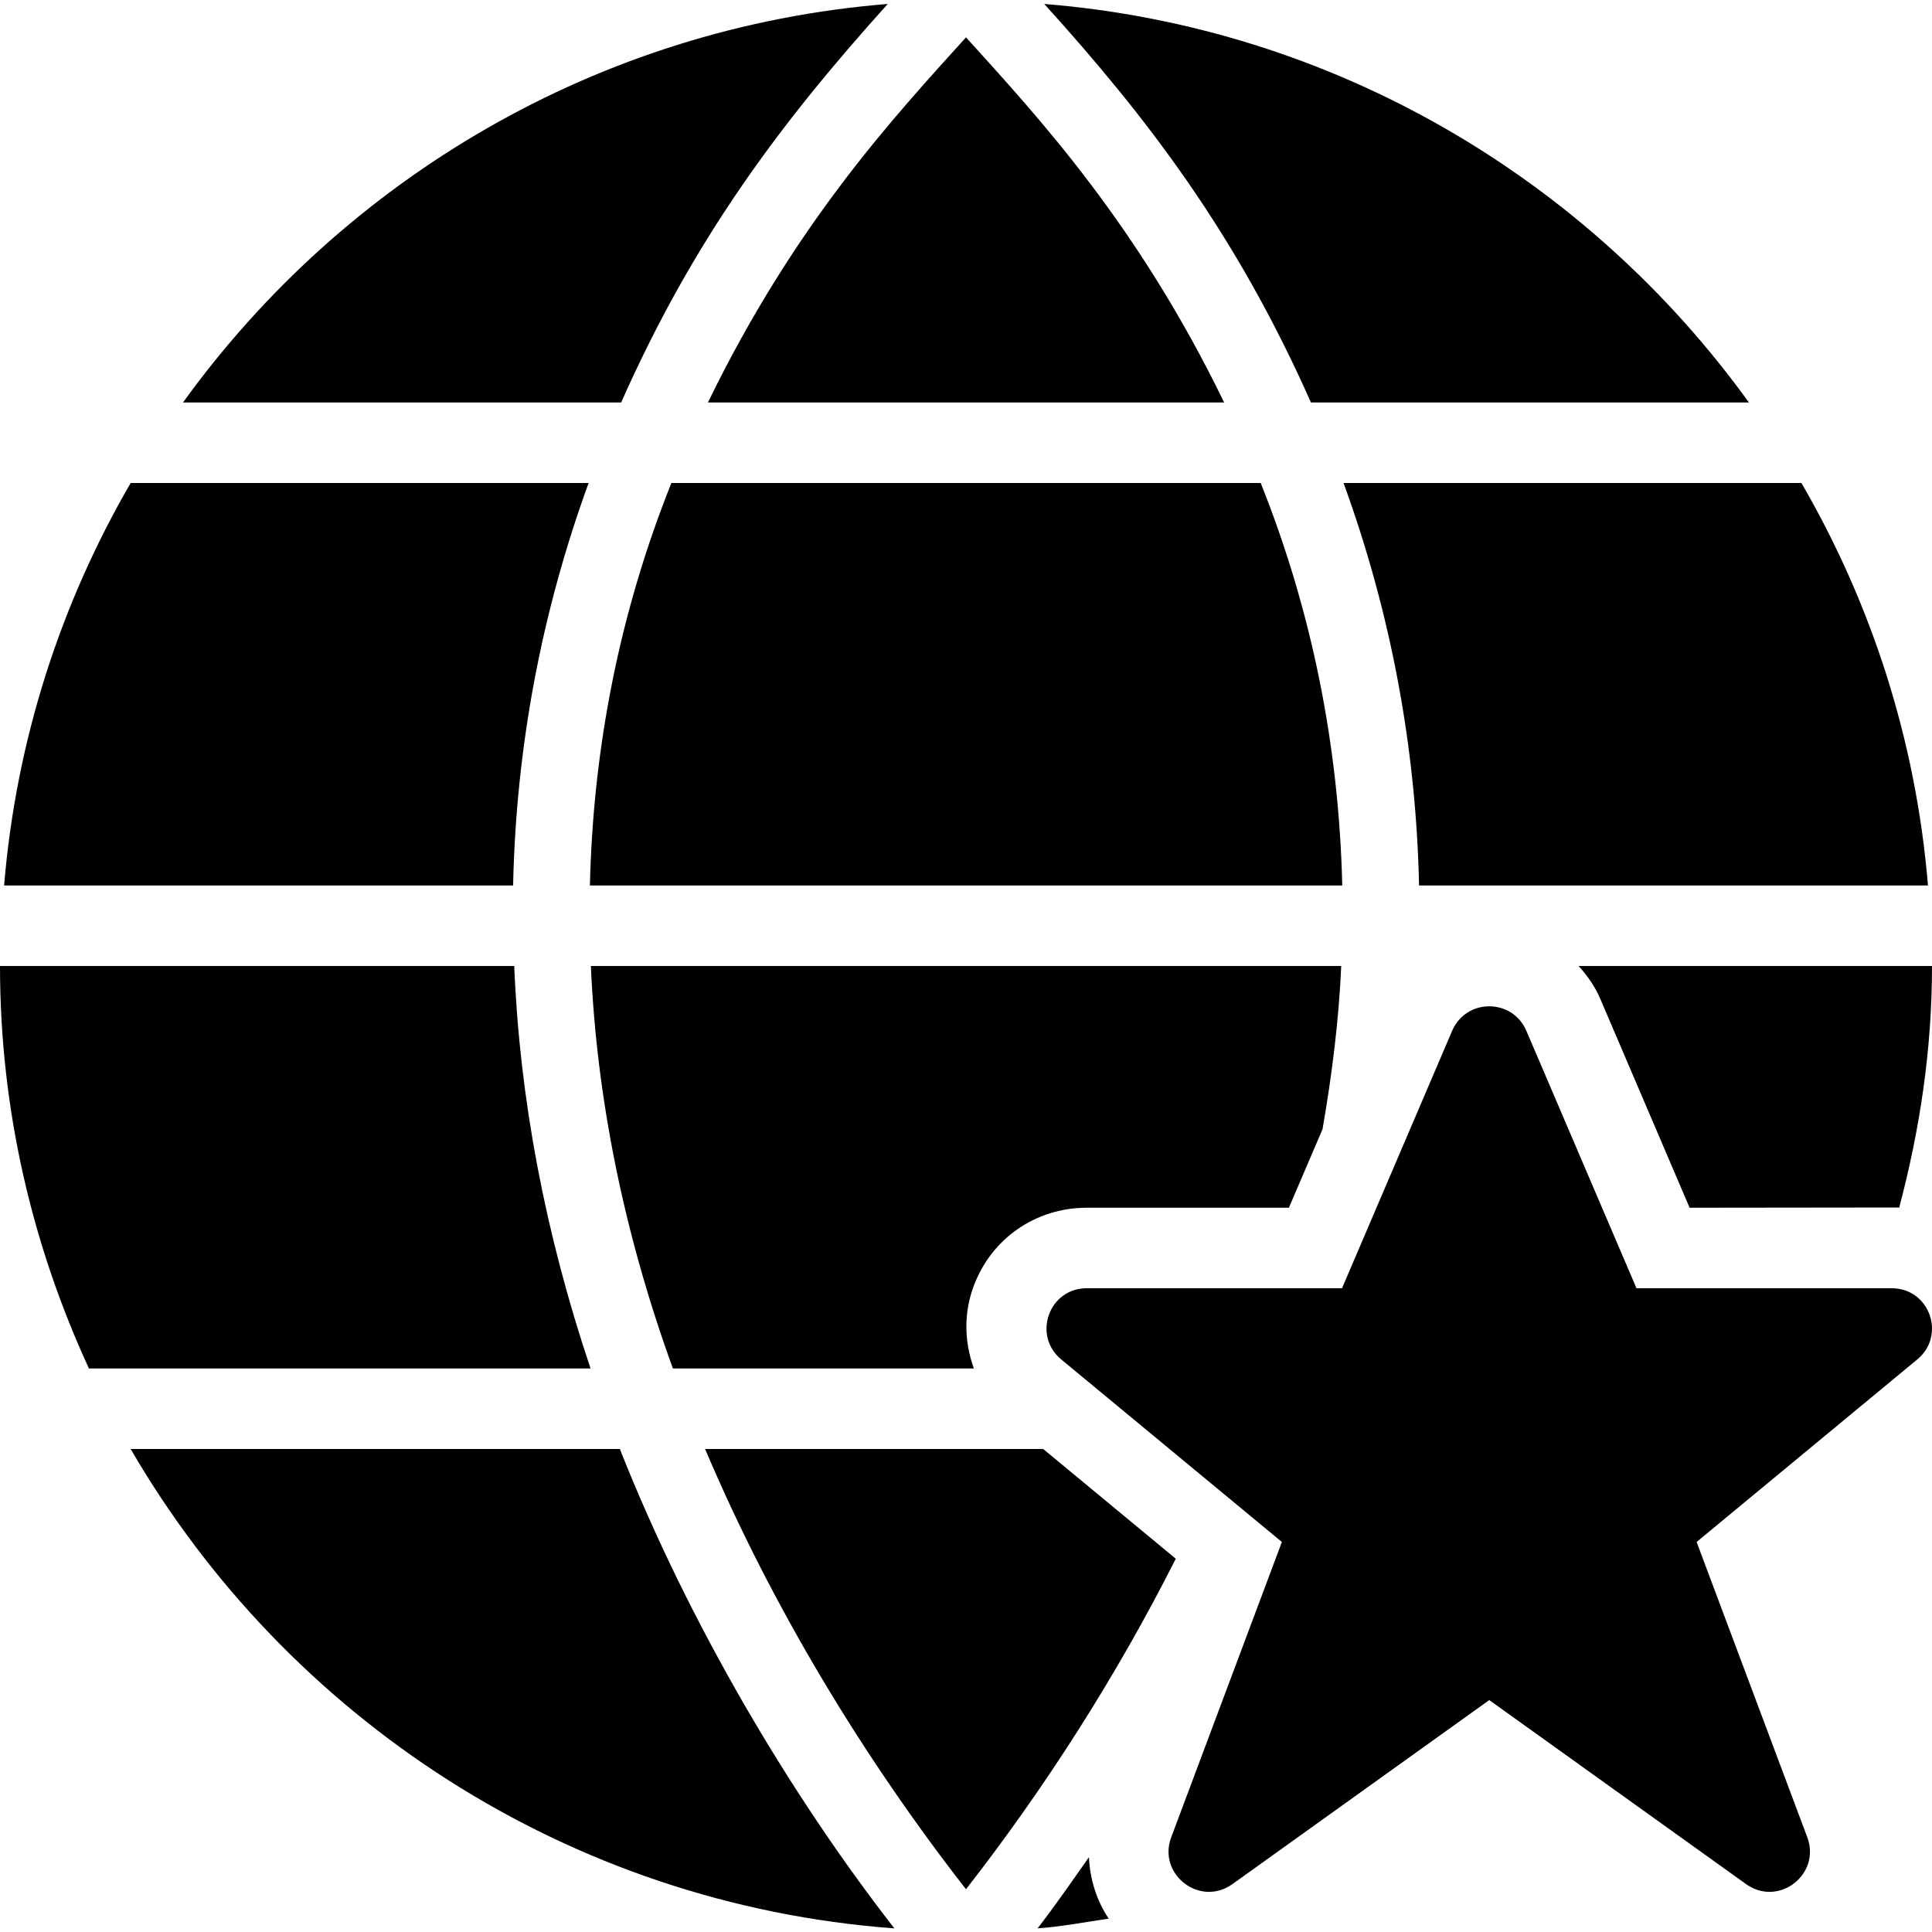 <?xml version="1.0" encoding="utf-8"?>
<!-- Generator: Adobe Illustrator 19.2.1, SVG Export Plug-In . SVG Version: 6.00 Build 0)  -->
<svg version="1.1" xmlns="http://www.w3.org/2000/svg" xmlns:xlink="http://www.w3.org/1999/xlink" x="0px" y="0px" width="24px"
	 height="24px" viewBox="0 0 24 24" enable-background="new 0 0 24 24" xml:space="preserve">
<g id="Filled_Icon">
	<g>
		<path d="M15.207,5C14.13,2.782,12.905,1.464,12,0.464c-0.904,1-2.126,2.315-3.206,4.536H15.207z"/>
		<path d="M6.388,12H0c0,1.785,0.402,3.476,1.105,5h6.231C6.771,15.318,6.455,13.646,6.388,12z"/>
		<path d="M16.285,5h5.441c-2.002-2.774-5.152-4.66-8.754-4.951C14.248,1.459,15.354,2.899,16.285,5z"/>
		<path d="M7.7,18H1.623c1.939,3.338,5.433,5.655,9.487,5.955C9.812,22.287,8.556,20.164,7.7,18z"/>
		<path d="M16.674,11c-0.041-1.717-0.371-3.393-1.013-5H8.34c-0.642,1.607-0.972,3.283-1.012,5H16.674z"/>
		<path d="M7.716,5c0.896-2.019,1.959-3.45,3.312-4.951C7.426,0.34,4.275,2.226,2.273,5H7.716z"/>
		<path d="M16.69,6c0.587,1.611,0.901,3.285,0.938,5h6.322c-0.15-1.811-0.705-3.506-1.572-5H16.69z"/>
		<path d="M0.051,11h6.323c0.037-1.715,0.351-3.389,0.938-5H1.623C0.756,7.494,0.201,9.189,0.051,11z"/>
		<path d="M13.527,23.071c-0.211,0.3-0.421,0.604-0.638,0.884c0.3-0.022,0.59-0.078,0.884-0.121
			C13.619,23.605,13.54,23.341,13.527,23.071z"/>
		<path d="M12.959,18h-4.2c0.833,1.966,1.971,3.84,3.241,5.469c0.976-1.252,1.867-2.642,2.606-4.106L12.959,18z"/>
		<path d="M12.091,15.988c0.218-0.599,0.771-0.985,1.409-0.985h2.511l0.418-0.976c0.118-0.68,0.203-1.357,0.232-2.027H7.34
			c0.072,1.641,0.407,3.312,1.019,5h3.739C11.982,16.68,11.968,16.328,12.091,15.988z"/>
		<path d="M19.878,12.405l1.111,2.598L23.593,15C23.848,14.033,24,13.045,24,12h-4.39C19.718,12.119,19.812,12.252,19.878,12.405z"
			/>
		<path d="M23.5,16.003h-3.171l-1.369-3.2c-0.175-0.403-0.745-0.403-0.92,0l-1.369,3.2H13.5c-0.47,0-0.676,0.584-0.32,0.882
			l2.744,2.27l-1.375,3.669c-0.171,0.456,0.351,0.869,0.758,0.583l3.193-2.288l3.193,2.288c0.407,0.286,0.929-0.127,0.758-0.583
			l-1.375-3.669l2.744-2.27C24.176,16.587,23.97,16.003,23.5,16.003z"/>
	</g>
</g>
<g id="Invisible_Shape">
	<rect fill="none" width="24" height="24"/>
</g>
</svg>
